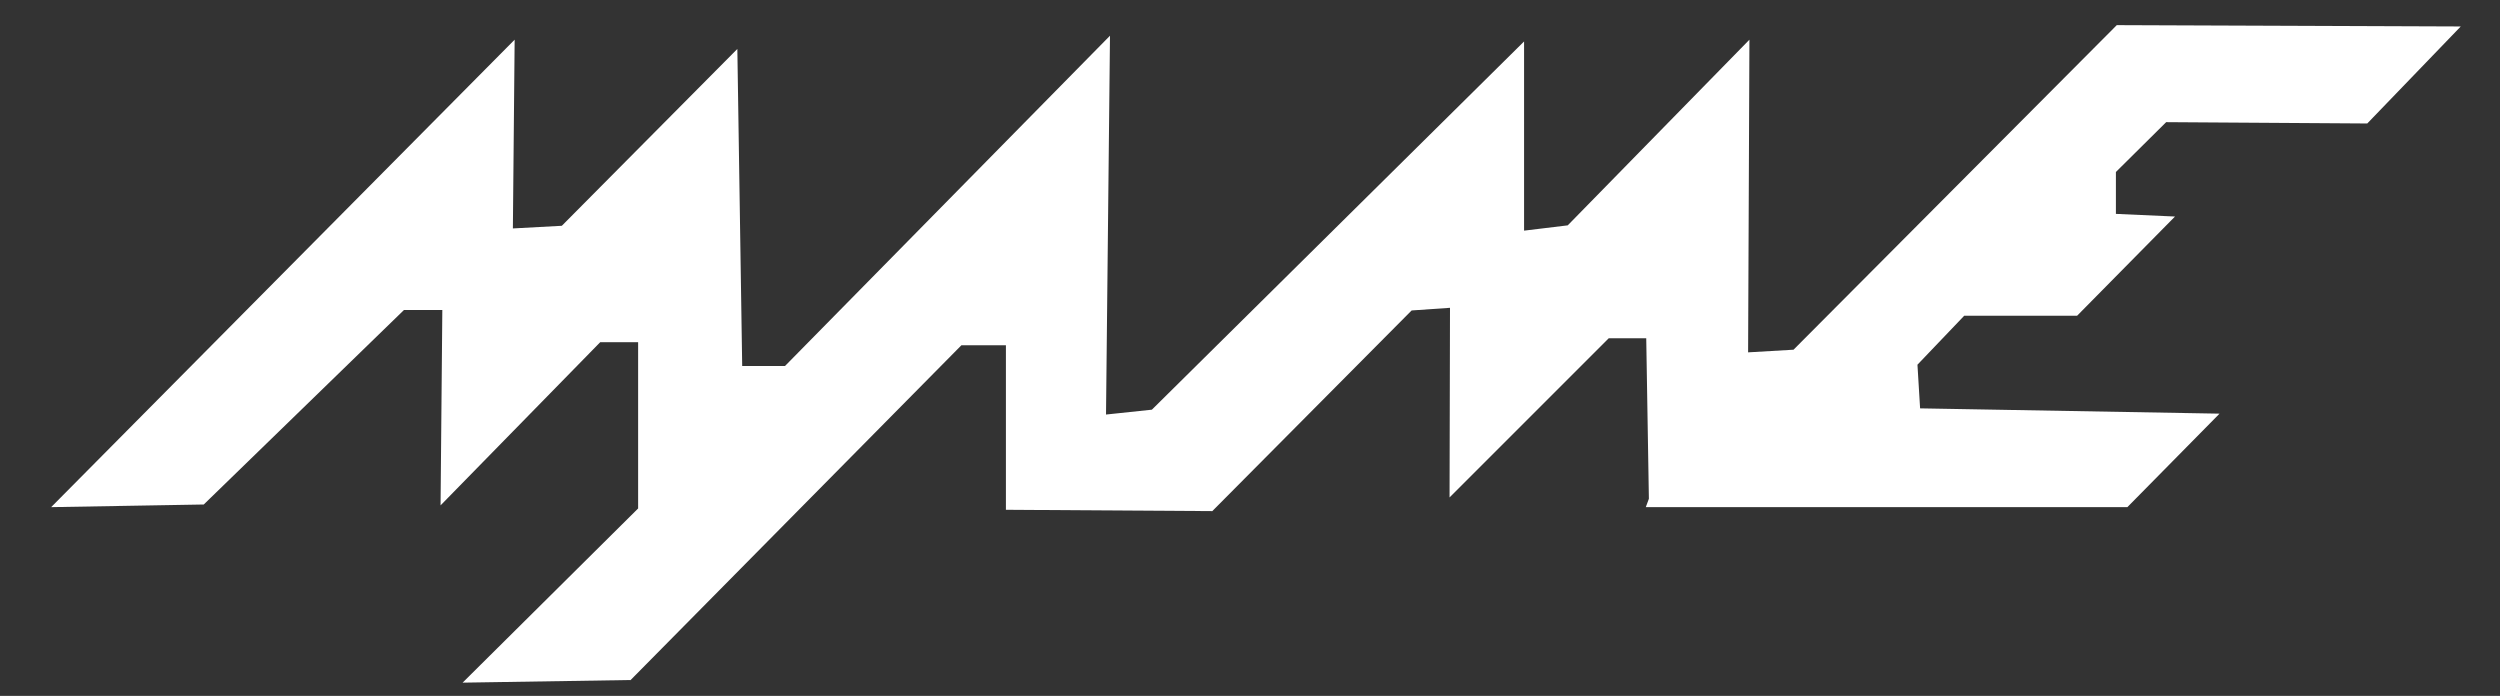<?xml version="1.0" encoding="utf-8"?>
<!-- Generator: Adobe Illustrator 28.6.0, SVG Export Plug-In . SVG Version: 9.03 Build 54939)  -->
<svg version="1.1" baseProfile="tiny" id="Layer_1" xmlns="http://www.w3.org/2000/svg" xmlns:xlink="http://www.w3.org/1999/xlink"
	 x="0px" y="0px" viewBox="0 0 566.9 157.8" overflow="visible" xml:space="preserve">
<rect x="0" y="0" width="566.9" height="157.8" fill="#333333" stroke="none"/>
<path fill="#FFFFFF" d="M491.2,27.7l45.6,0.3l21.2-22l-78-0.3l-73.3,73.6l-10.3,0.6L396.7,9l-41.2,42.1l-9.9,1.2V9.4l-84.4,83.5
	L250.8,94l0.9-85.9l-73.7,74.9l-9.7,0l-1.1-71.9l-39.8,40.1l-11.1,0.6l0.4-42.8l-105.1,106l34.6-0.6l45.4-44.1h8.7l-0.4,44.3
	l36.2-37h8.6v37.7l-39.8,39.5l38.1-0.6l75-75.9h10.1v37.3l46.8,0.3l45.2-45.5l8.7-0.6l-0.1,43l36.1-36.1h8.5l0.6,36.4l-0.7,1.9
	h109.2l20.9-21.2l-67.9-1.2l-0.6-9.9l10.6-11.1l25.6,0l22.2-22.5l-13.4-0.6v-9.5L491.2,27.7z"/>
</svg>
